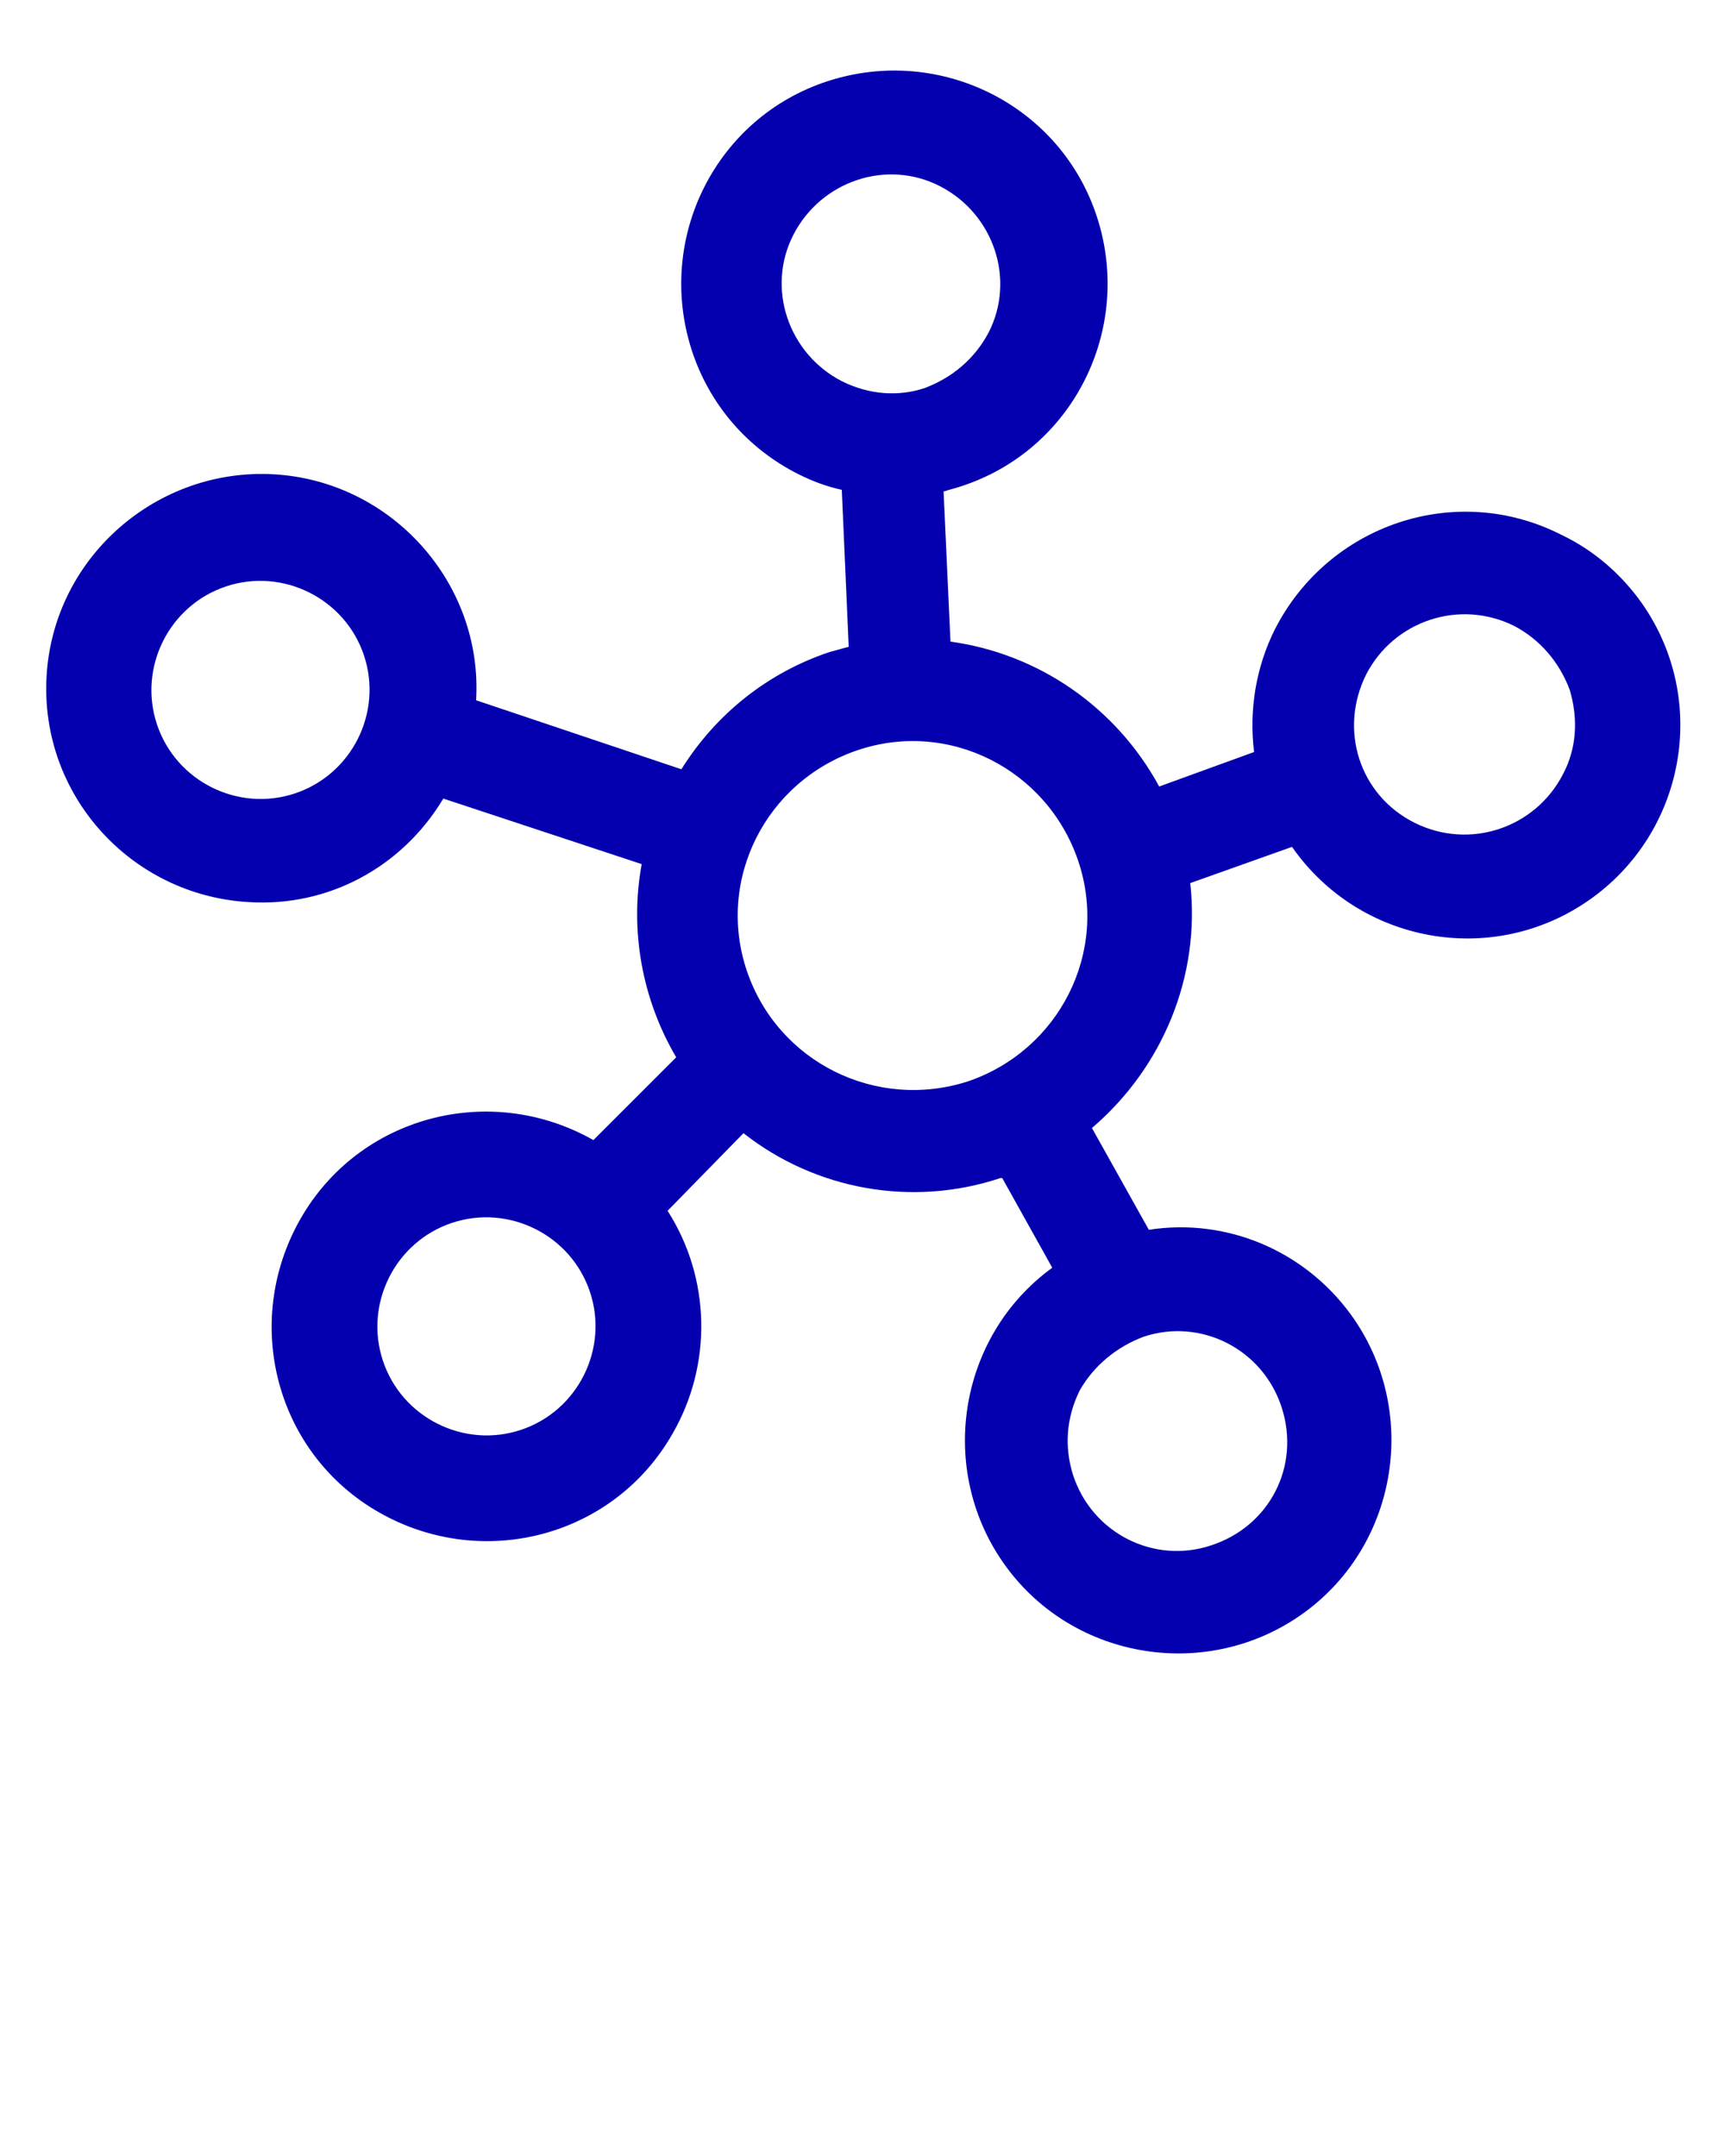 <?xml version="1.0" encoding="utf-8"?>
<!-- Generator: Adobe Illustrator 19.2.1, SVG Export Plug-In . SVG Version: 6.00 Build 0)  -->
<svg version="1.1" id="Layer_1" xmlns="http://www.w3.org/2000/svg" xmlns:xlink="http://www.w3.org/1999/xlink" x="0px" y="0px"
	 viewBox="0 0 100 125" style="enable-background:new 0 0 100 125;" xml:space="preserve">
<style type="text/css">
	.st0{fill:#0400AF;}
</style>
<title>123all</title>
<path class="st0" d="M90.5,31c-6.1-3.1-13.5-0.6-16.6,5.5c-1.1,2.2-1.5,4.7-1.2,7.1l-5.5,2c-2.5-4.6-7-7.7-12.1-8.4l-0.4-8.7
	c0.3-0.1,0.7-0.2,1-0.3c6.5-2.1,10-9.1,7.9-15.6s-9.1-10-15.6-7.9s-10,9.1-7.9,15.6c1,3.1,3.2,5.7,6.2,7.2c0.8,0.4,1.6,0.7,2.5,0.9
	l0.4,9.1c-0.4,0.1-0.7,0.2-1.1,0.3c-3.6,1.2-6.6,3.6-8.6,6.8l-11.9-4c0.4-6.8-4.9-12.7-11.7-13.1S3.1,32.3,2.7,39.2
	s4.9,12.7,11.7,13.1c4.6,0.3,8.9-2,11.3-6l11.5,3.8c-0.7,3.8,0,7.8,2,11.2l-4.8,4.8c-6-3.4-13.6-1.4-17,4.6S16,84.3,22,87.7
	c6,3.4,13.6,1.4,17-4.6c2.3-4,2.2-9-0.3-12.9l4.4-4.5c4.2,3.3,9.8,4.3,14.9,2.6h0.1l2.9,5.2c-5.5,4-6.7,11.8-2.7,17.3
	s11.8,6.7,17.3,2.7c5.5-4,6.7-11.8,2.7-17.3c-2.7-3.7-7.2-5.6-11.7-4.9l-3.3-5.9c4.1-3.5,6.3-8.8,5.7-14.2l5.9-2.1
	c3.9,5.6,11.6,7,17.2,3.1s7-11.6,3.1-17.2C94,33.3,92.4,31.9,90.5,31z M17.1,46c-3.3,1.1-6.9-0.7-8-4s0.7-6.9,4-8s6.9,0.7,8,4
	c0,0,0,0,0,0C22.2,41.3,20.4,44.9,17.1,46z M30.2,82.9c-3.3,1.1-6.9-0.7-8-4c-1.1-3.3,0.7-6.9,4-8s6.9,0.7,8,4c0,0,0,0,0,0
	C35.3,78.2,33.5,81.8,30.2,82.9z M48.8,22.1c-3.1-1.6-4.4-5.4-2.8-8.5s5.4-4.4,8.5-2.8c3.1,1.6,4.4,5.4,2.8,8.5
	c-0.8,1.5-2.1,2.6-3.7,3.2C52.1,23,50.4,22.9,48.8,22.1z M56.1,62.7c-5.3,1.7-11-1.1-12.8-6.4s1.1-11,6.4-12.8s11,1.1,12.8,6.4
	c0,0,0,0,0,0C64.3,55.2,61.4,60.9,56.1,62.7L56.1,62.7z M66.3,77.5c3.3-1.1,6.9,0.7,8,4.1s-0.7,6.9-4.1,8c-3.3,1.1-6.9-0.7-8-4.1
	c-0.5-1.6-0.4-3.3,0.4-4.9C63.4,79.2,64.7,78.1,66.3,77.5z M90.6,44.9C89,48,85.2,49.3,82,47.7s-4.4-5.4-2.8-8.6
	c1.6-3.1,5.4-4.4,8.6-2.8c1.5,0.8,2.6,2.1,3.2,3.7C91.5,41.7,91.4,43.4,90.6,44.9z"/>
</svg>
